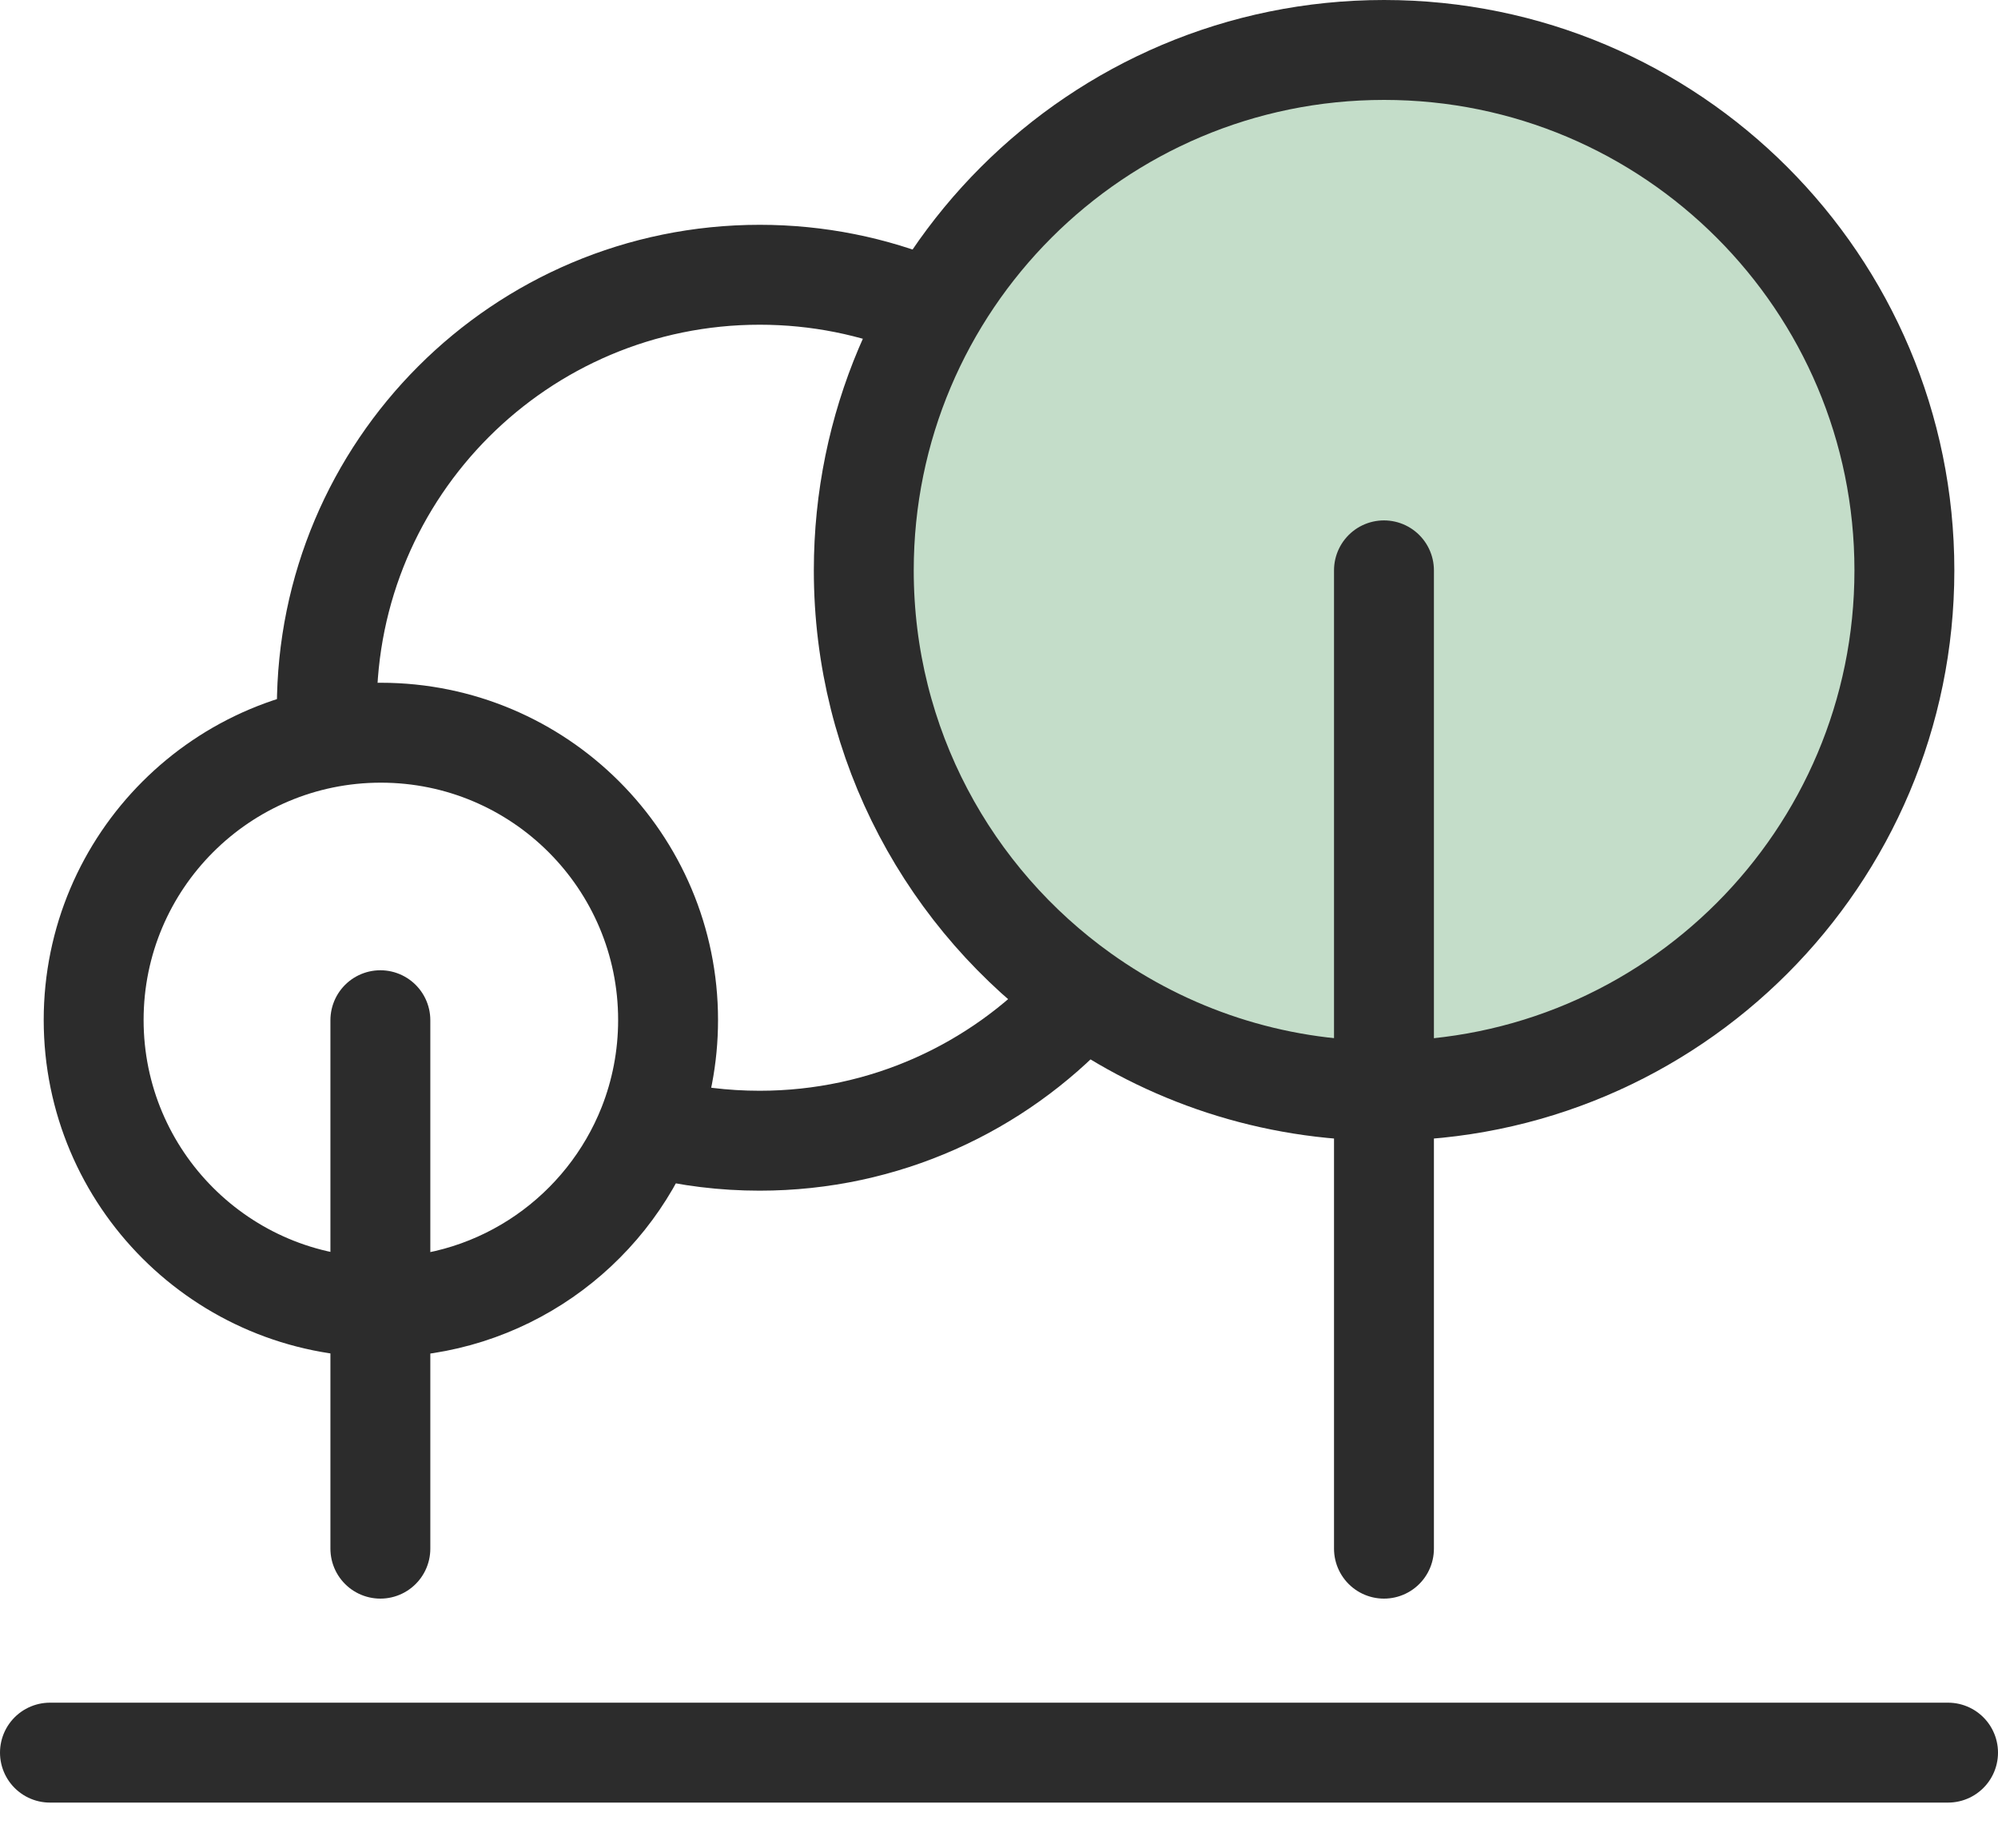 <svg width="40" height="37" viewBox="0 0 40 37" fill="none" xmlns="http://www.w3.org/2000/svg">
<path d="M1 35.083H39" stroke="#2C2C2C" stroke-width="2" stroke-miterlimit="10" stroke-linecap="round" stroke-linejoin="round"/>
<path d="M6.557 14.662C6.547 14.498 6.543 14.333 6.543 14.167C6.543 9.381 10.423 5.5 15.209 5.5C16.377 5.5 17.492 5.731 18.51 6.151" stroke="#2C2C2C" stroke-width="2" stroke-miterlimit="10" stroke-linecap="round" stroke-linejoin="round"/>
<path d="M21.541 20.083C19.96 21.776 17.707 22.834 15.208 22.834C14.491 22.834 13.794 22.747 13.127 22.582" stroke="#2C2C2C" stroke-width="2" stroke-miterlimit="10" stroke-linecap="round" stroke-linejoin="round"/>
<path d="M38.126 11.417C38.126 17.169 33.462 21.834 27.709 21.834C25.453 21.834 23.365 21.117 21.66 19.898C19.015 18.009 17.292 14.914 17.293 11.417C17.293 5.664 21.957 1 27.709 1C33.462 1 38.126 5.664 38.126 11.417Z" fill="#C4DDC9" stroke="#2C2C2C" stroke-width="2" stroke-miterlimit="10" stroke-linecap="round" stroke-linejoin="round"/>
<path d="M13.375 20.417C13.375 21.163 13.233 21.876 12.975 22.53C12.132 24.66 10.055 26.167 7.625 26.167C4.45 26.167 1.875 23.592 1.875 20.417C1.875 17.242 4.45 14.667 7.625 14.667C10.8 14.667 13.375 17.242 13.375 20.417Z" stroke="#2C2C2C" stroke-width="2" stroke-miterlimit="10" stroke-linecap="round" stroke-linejoin="round"/>
<path d="M27.707 11.417V31" stroke="#2C2C2C" stroke-width="2" stroke-miterlimit="10" stroke-linecap="round" stroke-linejoin="round"/>
<path d="M7.615 20.422V31" stroke="#2C2C2C" stroke-width="2" stroke-miterlimit="10" stroke-linecap="round" stroke-linejoin="round"/>
</svg>
